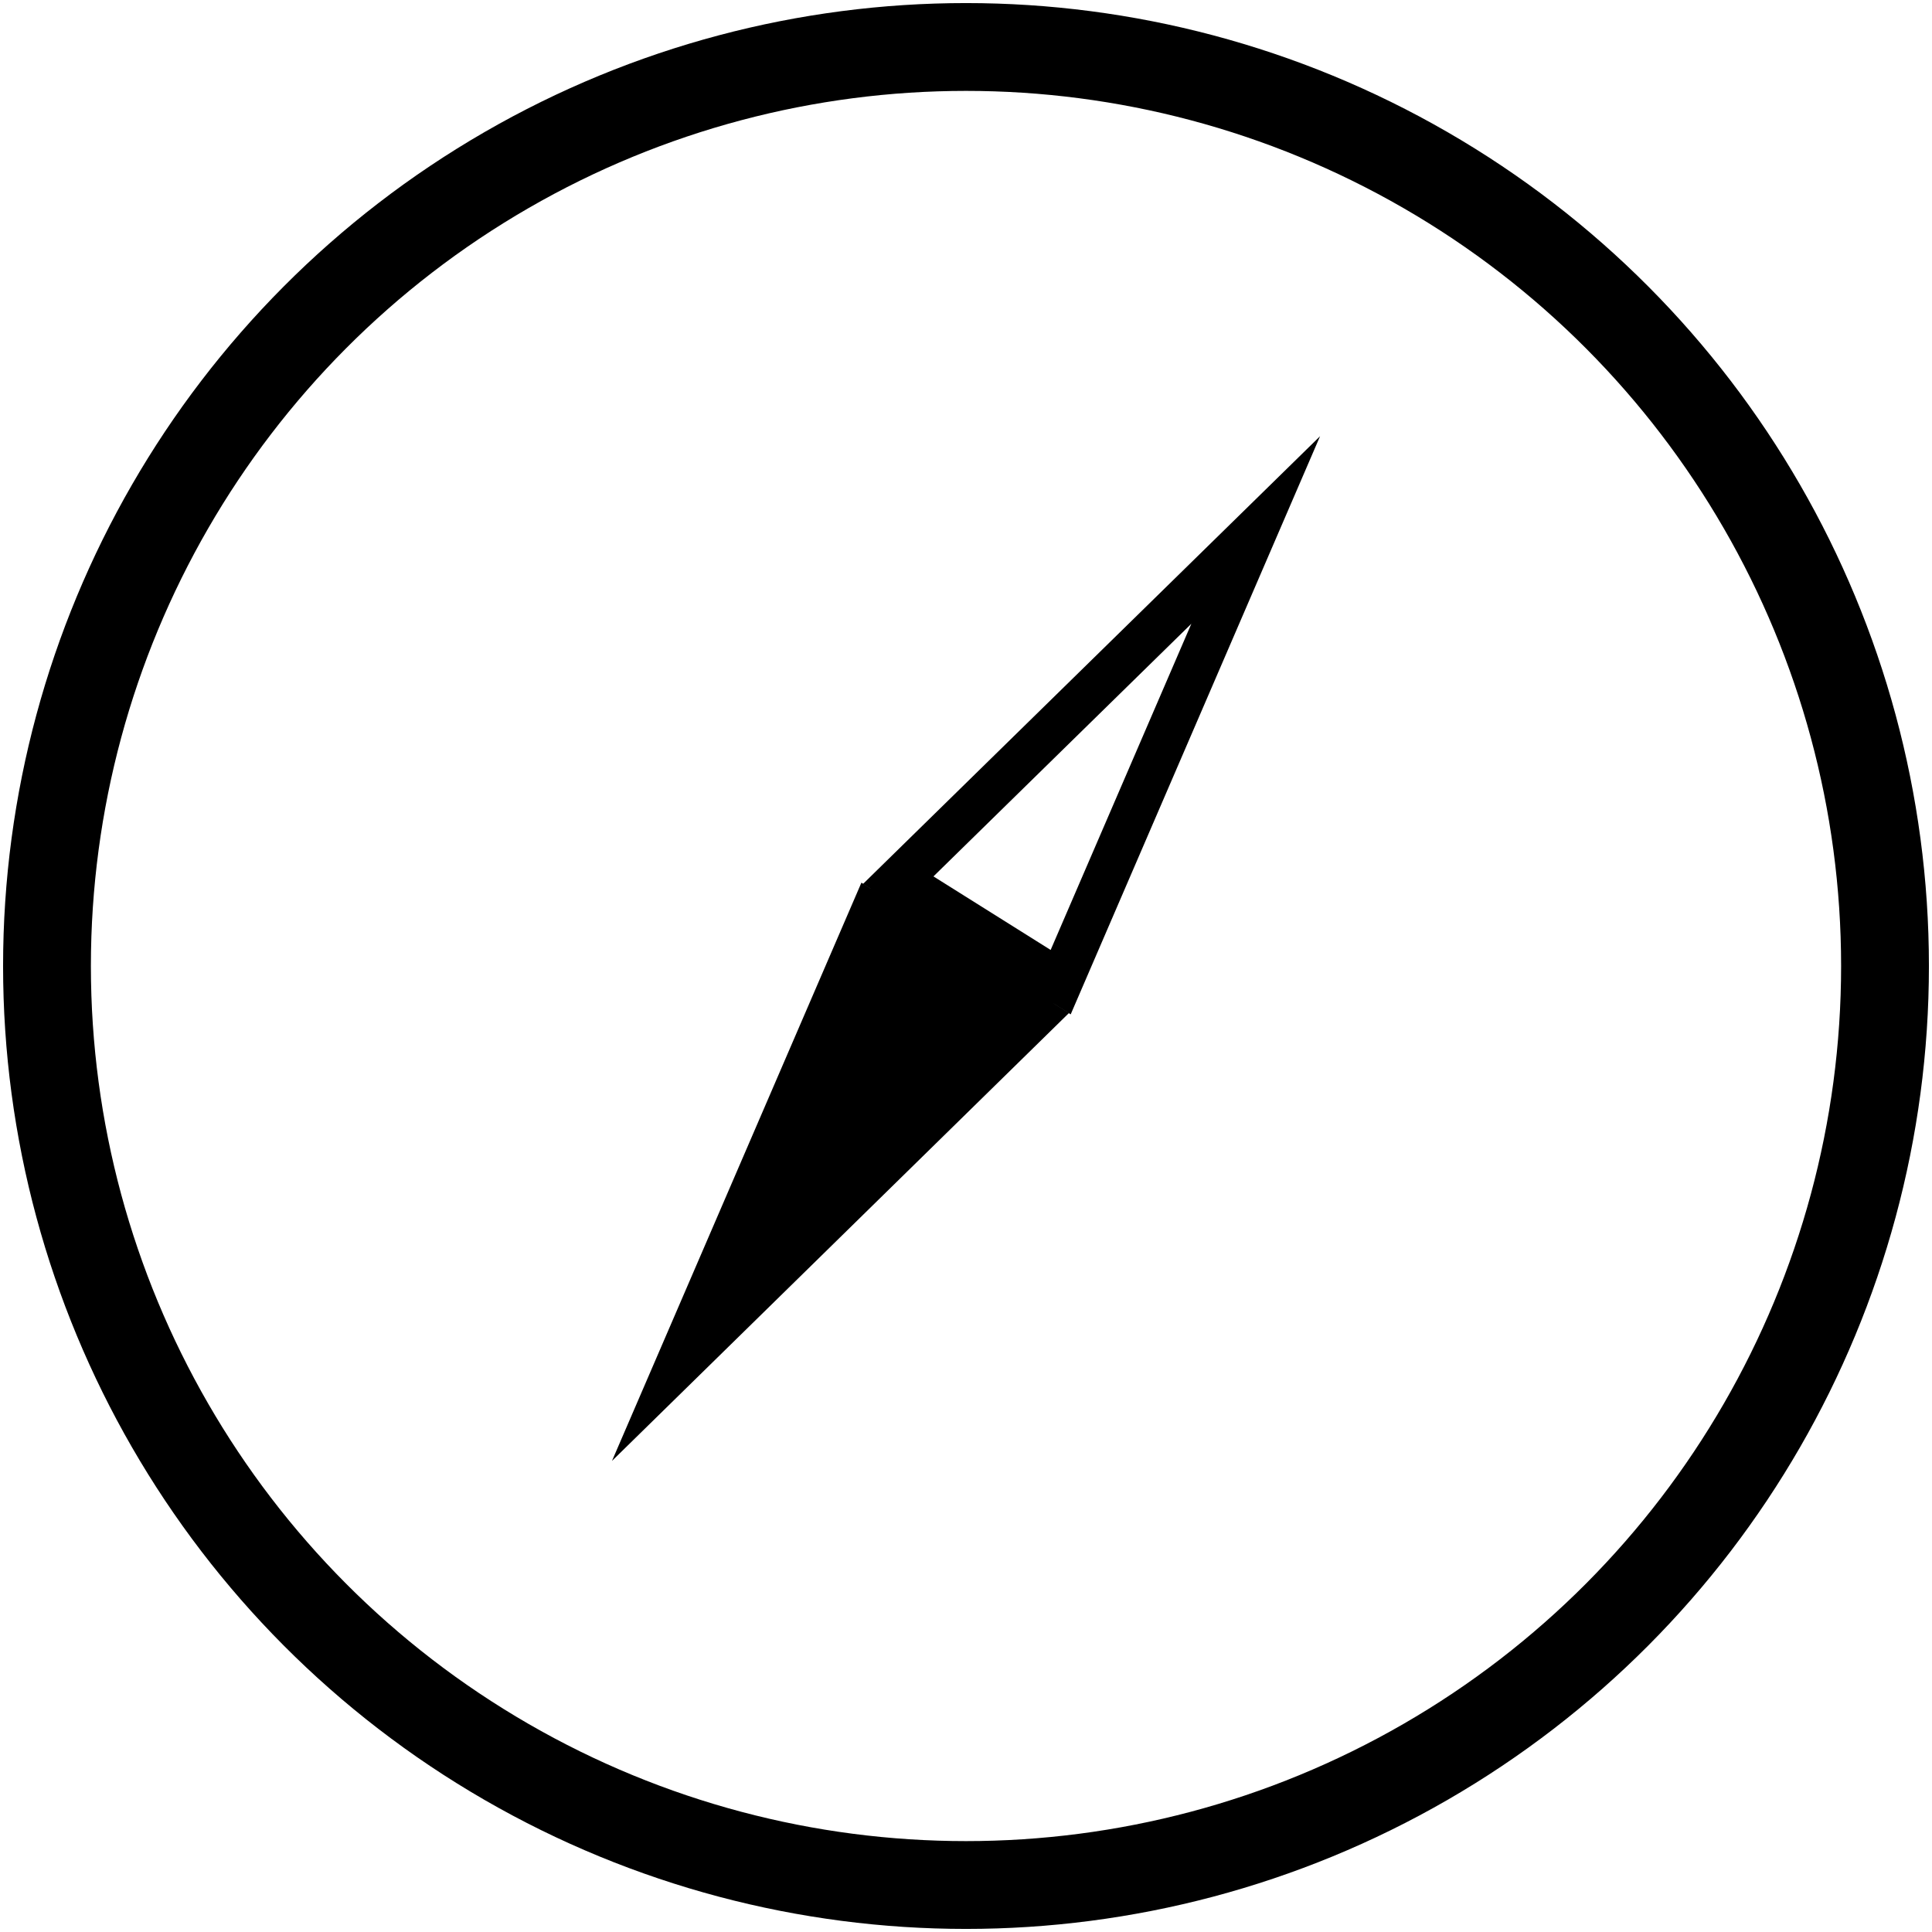 <?xml version="1.0" encoding="utf-8"?>
<!-- Generator: Adobe Illustrator 16.0.0, SVG Export Plug-In . SVG Version: 6.00 Build 0)  -->
<!DOCTYPE svg PUBLIC "-//W3C//DTD SVG 1.1//EN" "http://www.w3.org/Graphics/SVG/1.1/DTD/svg11.dtd">
<svg version="1.1" xmlns="http://www.w3.org/2000/svg" xmlns:xlink="http://www.w3.org/1999/xlink" x="0px" y="0px" width="22px"
	 height="22px" viewBox="0 0 22 22" enable-background="new 0 0 22 22" xml:space="preserve">
<g id="Calque_1">
	<circle fill="none" stroke="#000000" stroke-miterlimit="10" cx="11" cy="11" r="10.465"/>
</g>
<g id="Calque_2">
	<g>
		<polygon stroke="#000000" stroke-width="0.5" stroke-miterlimit="10" points="11.772,11.578 9.923,10.418 7.702,15.567 		"/>
		<polygon fill="none" stroke="#000000" stroke-width="0.5" stroke-miterlimit="10" points="10.228,10.023 12.078,11.184 
			14.299,6.035 		"/>
		<polygon fill="none" stroke="#000000" stroke-width="0.25" stroke-miterlimit="10" points="10.063,10.153 11.913,11.313 
			14.134,6.164 		"/>
	</g>
</g>
</svg>
